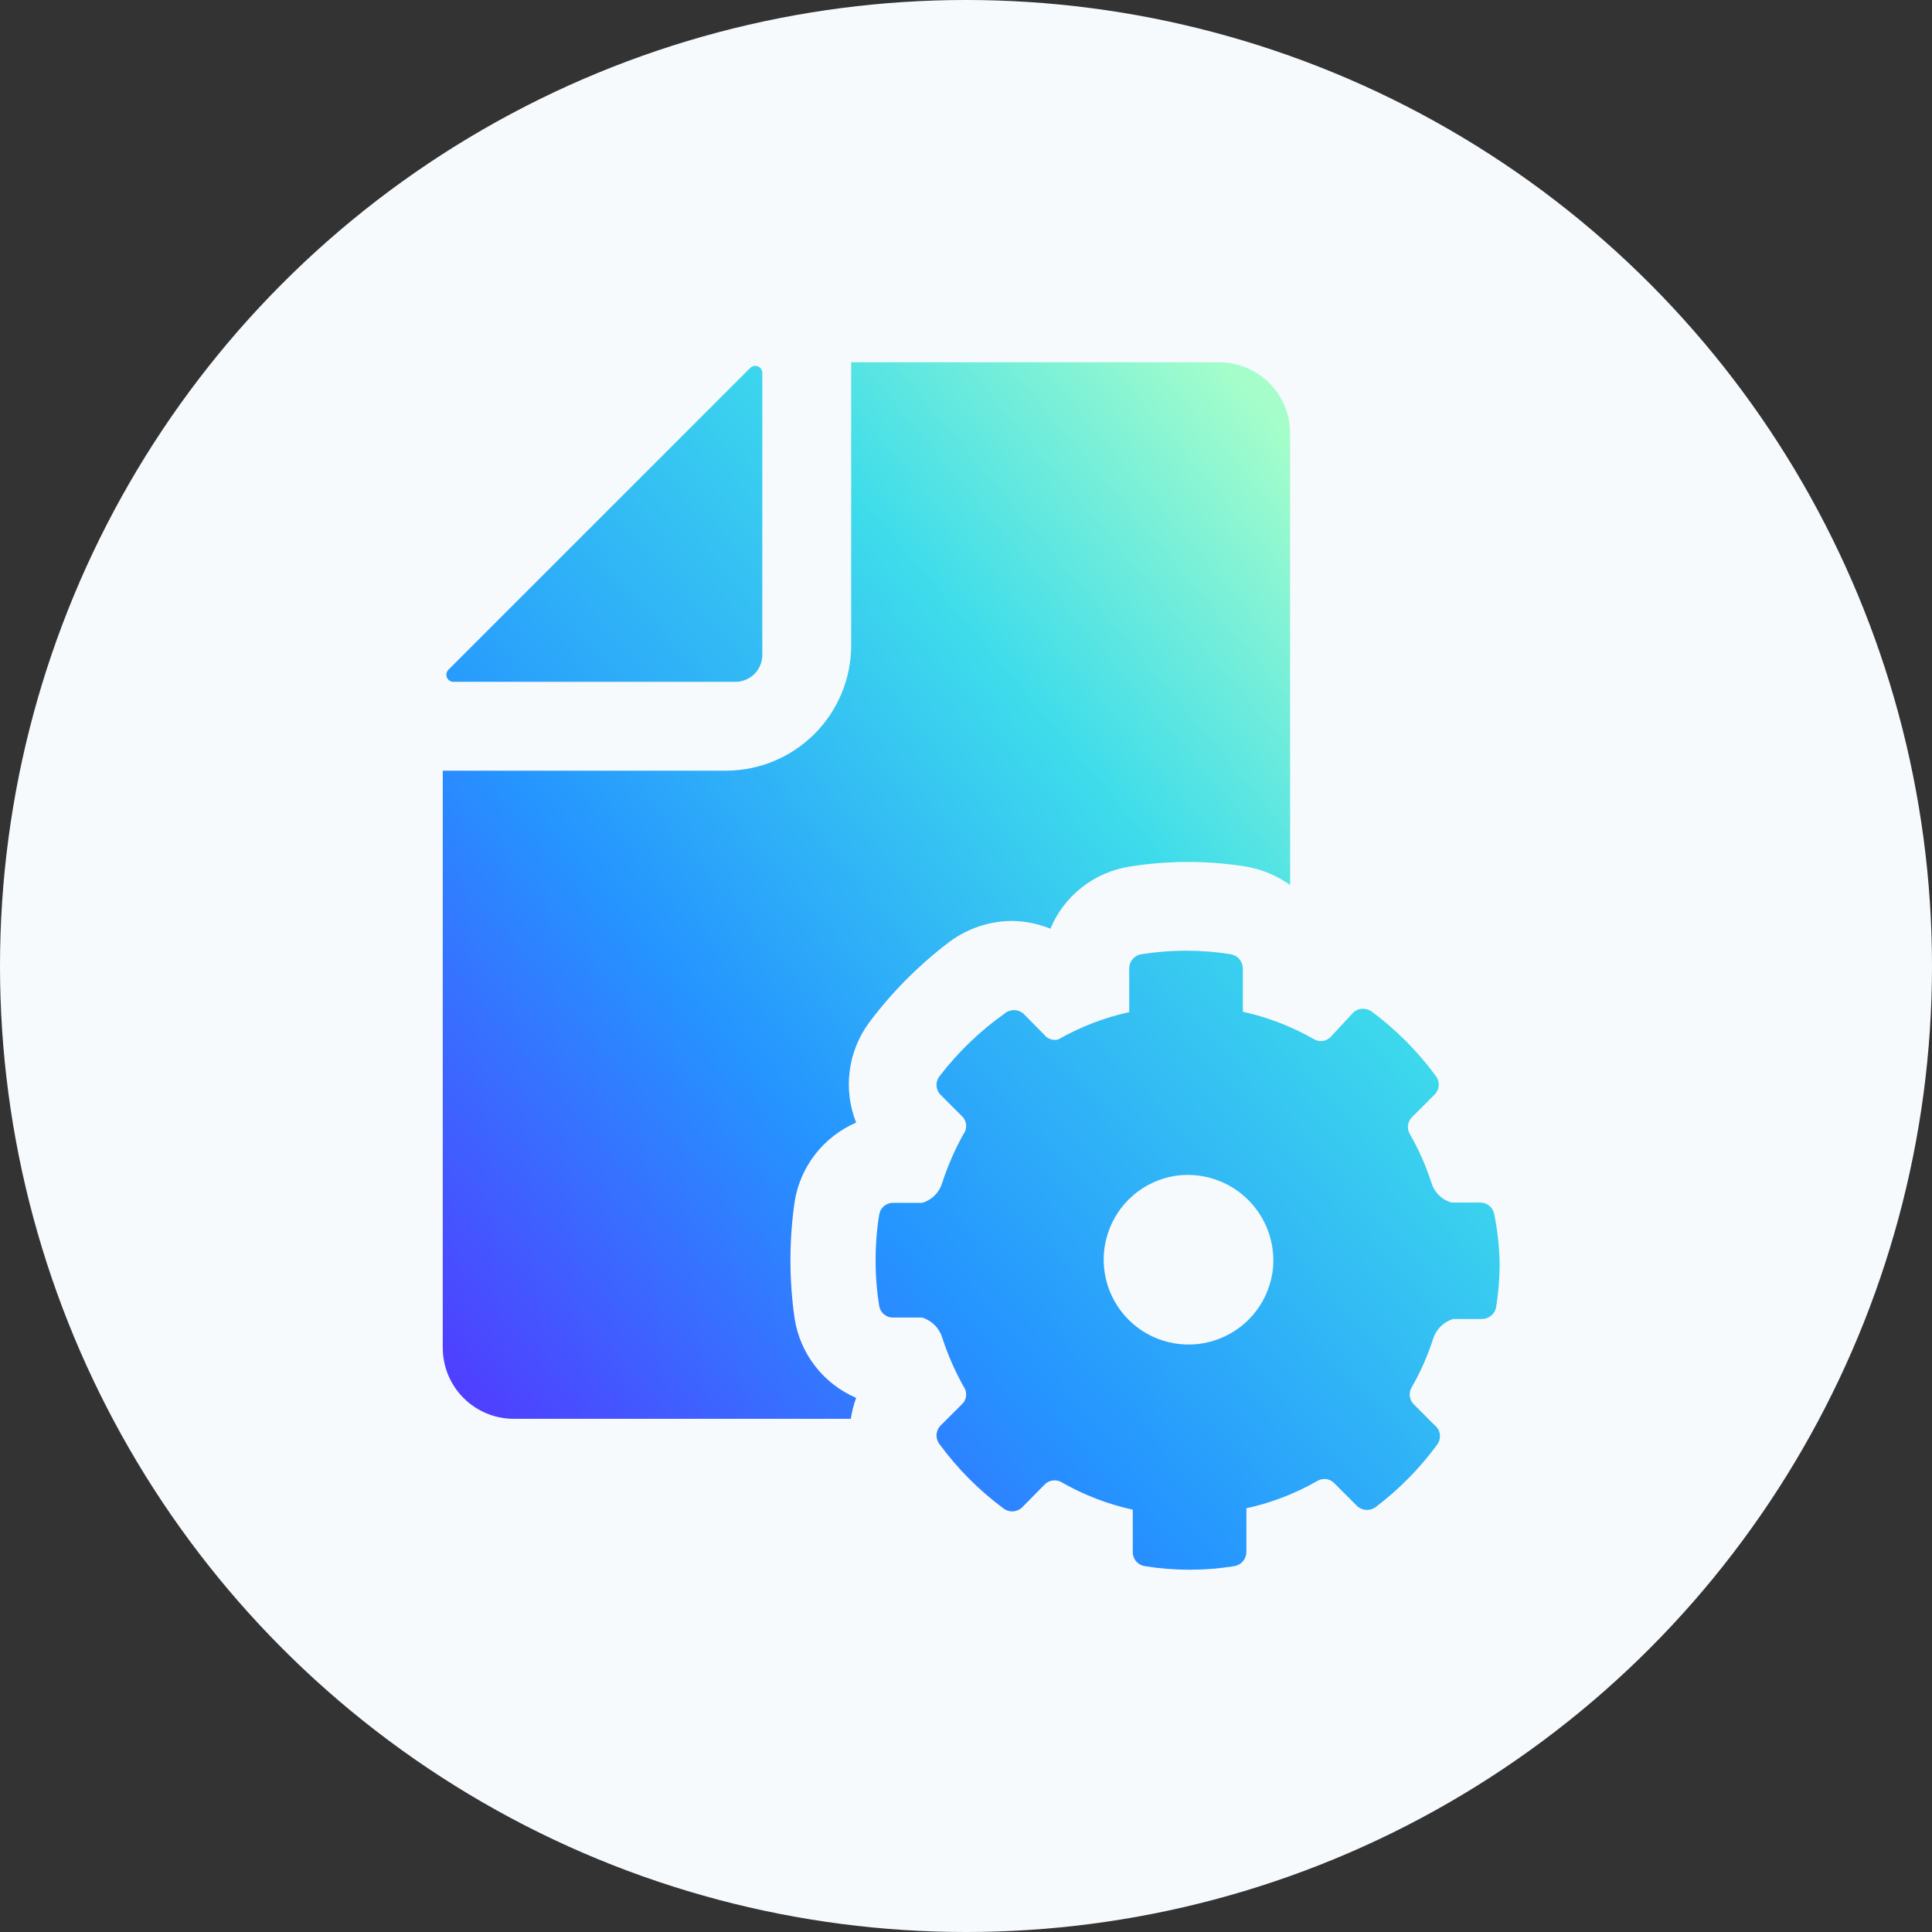 <svg width="48" height="48" viewBox="0 0 48 48" fill="none" xmlns="http://www.w3.org/2000/svg">
<rect x="0" y="0" width="48" height="48" fill="#333333" stroke="none"/>
<circle cx="24" cy="24" r="24" fill="#F7FAFD"/>
<path d="M30.306 9H21.147V16.059C21.14 16.876 20.813 17.657 20.235 18.235C19.657 18.813 18.876 19.14 18.059 19.147H11V33.485C11 33.953 11.186 34.402 11.517 34.733C11.848 35.064 12.297 35.25 12.765 35.25H21.138C21.165 35.072 21.209 34.898 21.271 34.73C20.872 34.558 20.523 34.289 20.256 33.946C19.989 33.604 19.813 33.199 19.744 32.771C19.603 31.802 19.603 30.819 19.744 29.85C19.813 29.421 19.989 29.017 20.256 28.675C20.523 28.332 20.872 28.063 21.271 27.891C21.11 27.485 21.054 27.044 21.11 26.611C21.165 26.177 21.33 25.765 21.588 25.412C22.16 24.647 22.838 23.967 23.6 23.391C24.041 23.068 24.571 22.889 25.118 22.88C25.453 22.881 25.786 22.947 26.097 23.074C26.266 22.668 26.537 22.313 26.883 22.043C27.229 21.772 27.639 21.596 28.074 21.529C29.026 21.377 29.997 21.377 30.95 21.529C31.348 21.596 31.725 21.753 32.053 21.988V10.765C32.053 10.3 31.87 9.854 31.542 9.523C31.215 9.193 30.771 9.005 30.306 9V9Z" fill="url(#paint0_linear_8579_181104)"/>
<path d="M18.64 9.14L11.14 16.64C11.116 16.665 11.1 16.696 11.093 16.73C11.086 16.764 11.09 16.799 11.103 16.831C11.116 16.863 11.139 16.89 11.167 16.91C11.196 16.929 11.229 16.94 11.264 16.94H18.27C18.448 16.94 18.618 16.87 18.744 16.744C18.87 16.618 18.94 16.448 18.94 16.27V9.264C18.94 9.229 18.929 9.196 18.91 9.167C18.89 9.139 18.863 9.116 18.831 9.103C18.799 9.09 18.764 9.086 18.73 9.093C18.696 9.1 18.665 9.116 18.64 9.14ZM37.126 30.176C37.113 30.093 37.072 30.017 37.009 29.963C36.946 29.908 36.865 29.877 36.782 29.876H36.058C35.942 29.842 35.836 29.78 35.75 29.695C35.664 29.61 35.6 29.506 35.564 29.39C35.428 28.966 35.248 28.558 35.026 28.173C34.988 28.107 34.972 28.031 34.982 27.956C34.992 27.881 35.026 27.812 35.079 27.758L35.661 27.176C35.716 27.112 35.746 27.03 35.746 26.946C35.746 26.862 35.716 26.781 35.661 26.717C35.221 26.119 34.694 25.59 34.099 25.146C34.034 25.091 33.951 25.061 33.865 25.061C33.78 25.061 33.697 25.091 33.632 25.146L33.058 25.764C33.005 25.818 32.935 25.853 32.86 25.863C32.785 25.872 32.708 25.856 32.643 25.817C32.093 25.502 31.498 25.273 30.879 25.137V24.061C30.878 23.976 30.847 23.895 30.793 23.83C30.738 23.766 30.662 23.723 30.579 23.708C29.842 23.59 29.092 23.59 28.355 23.708C28.271 23.721 28.194 23.764 28.139 23.828C28.084 23.893 28.054 23.976 28.055 24.061V25.146C27.436 25.282 26.841 25.511 26.29 25.826C26.24 25.838 26.188 25.839 26.138 25.828C26.087 25.817 26.04 25.795 25.999 25.764L25.426 25.182C25.36 25.126 25.277 25.096 25.192 25.096C25.106 25.096 25.023 25.126 24.958 25.182C24.349 25.614 23.808 26.134 23.352 26.726C23.297 26.79 23.267 26.871 23.267 26.955C23.267 27.039 23.297 27.121 23.352 27.184L23.934 27.767C23.98 27.827 24.004 27.899 24.004 27.974C24.004 28.049 23.98 28.122 23.934 28.182C23.719 28.569 23.541 28.977 23.405 29.399C23.369 29.515 23.305 29.619 23.219 29.704C23.133 29.789 23.027 29.851 22.911 29.884H22.187C22.103 29.884 22.022 29.914 21.958 29.969C21.895 30.024 21.854 30.101 21.843 30.184C21.782 30.558 21.753 30.936 21.755 31.314C21.753 31.692 21.783 32.07 21.843 32.443C21.856 32.525 21.898 32.6 21.961 32.653C22.024 32.707 22.105 32.736 22.187 32.734H22.911C23.026 32.77 23.131 32.832 23.217 32.917C23.303 33.001 23.368 33.105 23.405 33.22C23.541 33.642 23.719 34.05 23.934 34.438C23.98 34.497 24.004 34.57 24.004 34.645C24.004 34.72 23.98 34.792 23.934 34.852L23.352 35.434C23.297 35.498 23.267 35.58 23.267 35.664C23.267 35.748 23.297 35.829 23.352 35.893C23.792 36.491 24.319 37.02 24.914 37.464C24.979 37.519 25.062 37.55 25.148 37.55C25.233 37.55 25.316 37.519 25.381 37.464L25.955 36.882C26.009 36.826 26.081 36.791 26.158 36.782C26.235 36.772 26.312 36.788 26.379 36.829C26.929 37.143 27.524 37.372 28.143 37.508V38.558C28.142 38.643 28.172 38.726 28.227 38.791C28.282 38.855 28.359 38.898 28.443 38.911C29.18 39.029 29.93 39.029 30.667 38.911C30.75 38.897 30.826 38.853 30.881 38.789C30.936 38.724 30.966 38.643 30.967 38.558V37.473C31.586 37.337 32.181 37.108 32.732 36.793C32.797 36.754 32.873 36.738 32.948 36.747C33.023 36.757 33.093 36.792 33.146 36.846L33.729 37.429C33.794 37.484 33.877 37.514 33.962 37.514C34.048 37.514 34.131 37.484 34.196 37.429C34.77 36.992 35.278 36.475 35.705 35.893C35.751 35.832 35.776 35.758 35.776 35.682C35.776 35.605 35.751 35.531 35.705 35.47L35.123 34.888C35.07 34.834 35.036 34.764 35.026 34.689C35.017 34.614 35.032 34.538 35.07 34.473C35.292 34.087 35.473 33.679 35.608 33.255C35.645 33.141 35.71 33.036 35.796 32.952C35.882 32.867 35.987 32.805 36.102 32.77H36.826C36.908 32.769 36.987 32.739 37.05 32.686C37.113 32.633 37.155 32.56 37.17 32.479C37.23 32.105 37.26 31.727 37.258 31.349C37.248 30.955 37.204 30.562 37.126 30.176ZM31.611 31.632C31.549 32.015 31.383 32.374 31.13 32.669C30.877 32.964 30.547 33.183 30.178 33.302C29.808 33.422 29.413 33.437 29.035 33.346C28.658 33.255 28.312 33.062 28.038 32.787C27.763 32.512 27.57 32.167 27.479 31.79C27.388 31.412 27.403 31.017 27.523 30.647C27.642 30.277 27.861 29.948 28.156 29.695C28.451 29.442 28.81 29.276 29.193 29.214C29.523 29.164 29.86 29.193 30.176 29.298C30.493 29.402 30.78 29.58 31.016 29.816C31.251 30.052 31.427 30.34 31.531 30.657C31.634 30.974 31.662 31.311 31.611 31.64V31.632Z" fill="url(#paint1_linear_8579_181104)"/>
<defs>
<linearGradient id="paint0_linear_8579_181104" x1="31.215" y1="9.875" x2="6.343" y2="30.87" gradientUnits="userSpaceOnUse">
<stop stop-color="#A5FECA"/>
<stop offset="0.283" stop-color="#3EDCEB"/>
<stop offset="0.624" stop-color="#2594FF"/>
<stop offset="1" stop-color="#5533FF"/>
</linearGradient>
<linearGradient id="paint1_linear_8579_181104" x1="36.216" y1="10.087" x2="7.567" y2="36.469" gradientUnits="userSpaceOnUse">
<stop stop-color="#A5FECA"/>
<stop offset="0.283" stop-color="#3EDCEB"/>
<stop offset="0.624" stop-color="#2594FF"/>
<stop offset="1" stop-color="#5533FF"/>
</linearGradient>
</defs>
</svg>
